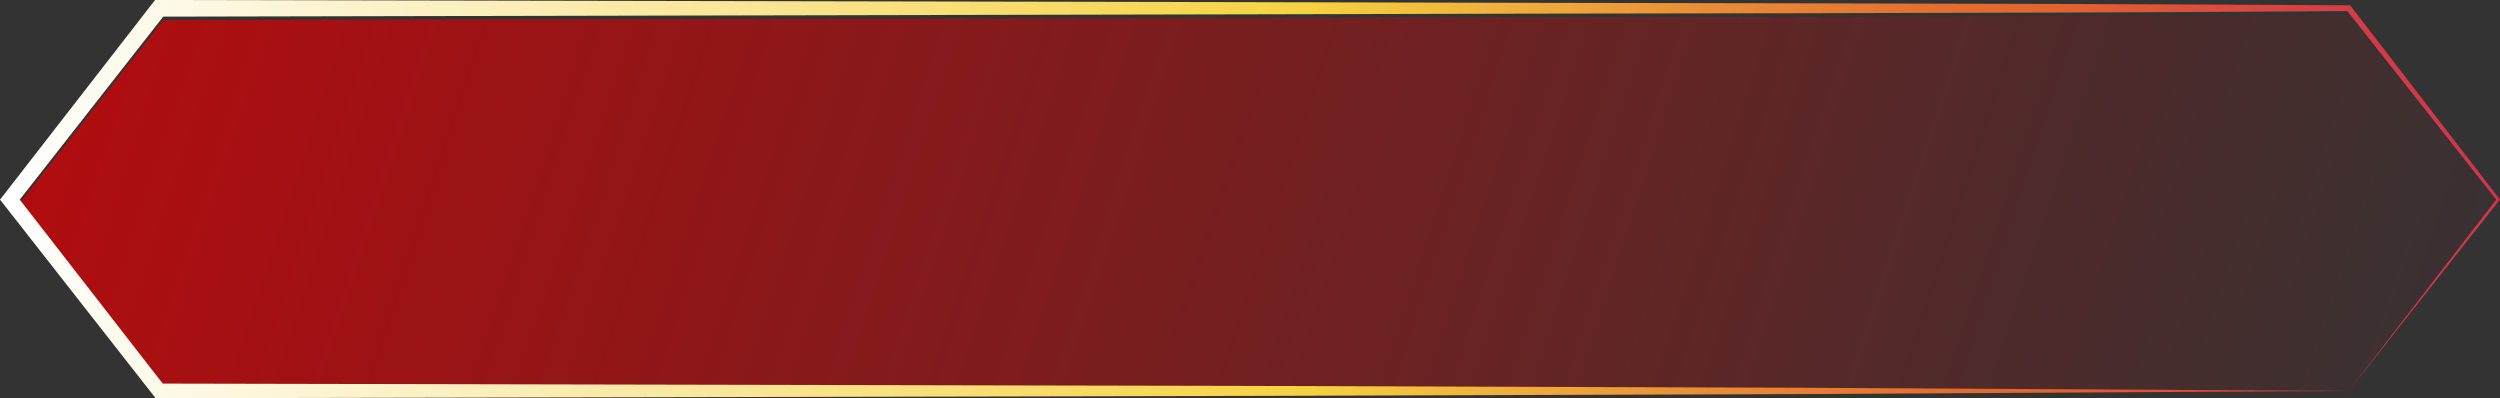 <svg width="339" height="54" viewBox="0 0 339 54" fill="none" xmlns="http://www.w3.org/2000/svg">
<rect x="0" y="0" width="339" height="54" fill="#333333" stroke="none"/>
<path d="M318.306 2C268.888 2.316 219.469 2.271 170.029 2.406L22.134 2.722L2.677 27.534L22.066 52.481L169.894 52.797L244.122 53.045L318.508 53.474L338.505 27.534L318.306 2Z" fill="url(#paint0_linear)"/>
<path d="M338.888 26.932L318.801 0.88L318.688 0.722H318.486C269 0.406 219.514 0.451 170.029 0.293L21.594 0H21.032L20.694 0.429L0.517 26.413L0 27.068L0.517 27.722L20.806 53.617L21.099 54H21.571L170.186 53.684L244.415 53.436L318.486 53.008L244.1 52.579L169.871 52.331L22.066 52.015L2.677 27.068L22.134 2.256L170.051 1.94C219.469 1.782 268.888 1.85 318.306 1.511L338.483 27.068L318.486 53.008L338.888 27.18L338.977 27.068L338.888 26.932Z" fill="url(#paint1_linear)"/>
<defs>
<linearGradient id="paint0_linear" x1="-16.04" y1="-40.283" x2="339.18" y2="75.482" gradientUnits="userSpaceOnUse">
<stop stop-color="#BF080B"/>
<stop offset="1" stop-color="#BF080B" stop-opacity="0"/>
</linearGradient>
<linearGradient id="paint1_linear" x1="0" y1="26.998" x2="338.995" y2="26.998" gradientUnits="userSpaceOnUse">
<stop stop-color="#FEFFFF"/>
<stop offset="0.202" stop-color="#FBEEB8"/>
<stop offset="0.524" stop-color="#F6D240"/>
<stop offset="0.572" stop-color="#F2BC3C"/>
<stop offset="0.686" stop-color="#E98C35"/>
<stop offset="0.774" stop-color="#E46E30"/>
<stop offset="0.824" stop-color="#E2632E"/>
<stop offset="0.825" stop-color="#E2632E"/>
<stop offset="0.892" stop-color="#DA493E"/>
<stop offset="0.952" stop-color="#D53947"/>
<stop offset="1" stop-color="#D3344A"/>
</linearGradient>
</defs>
</svg>
